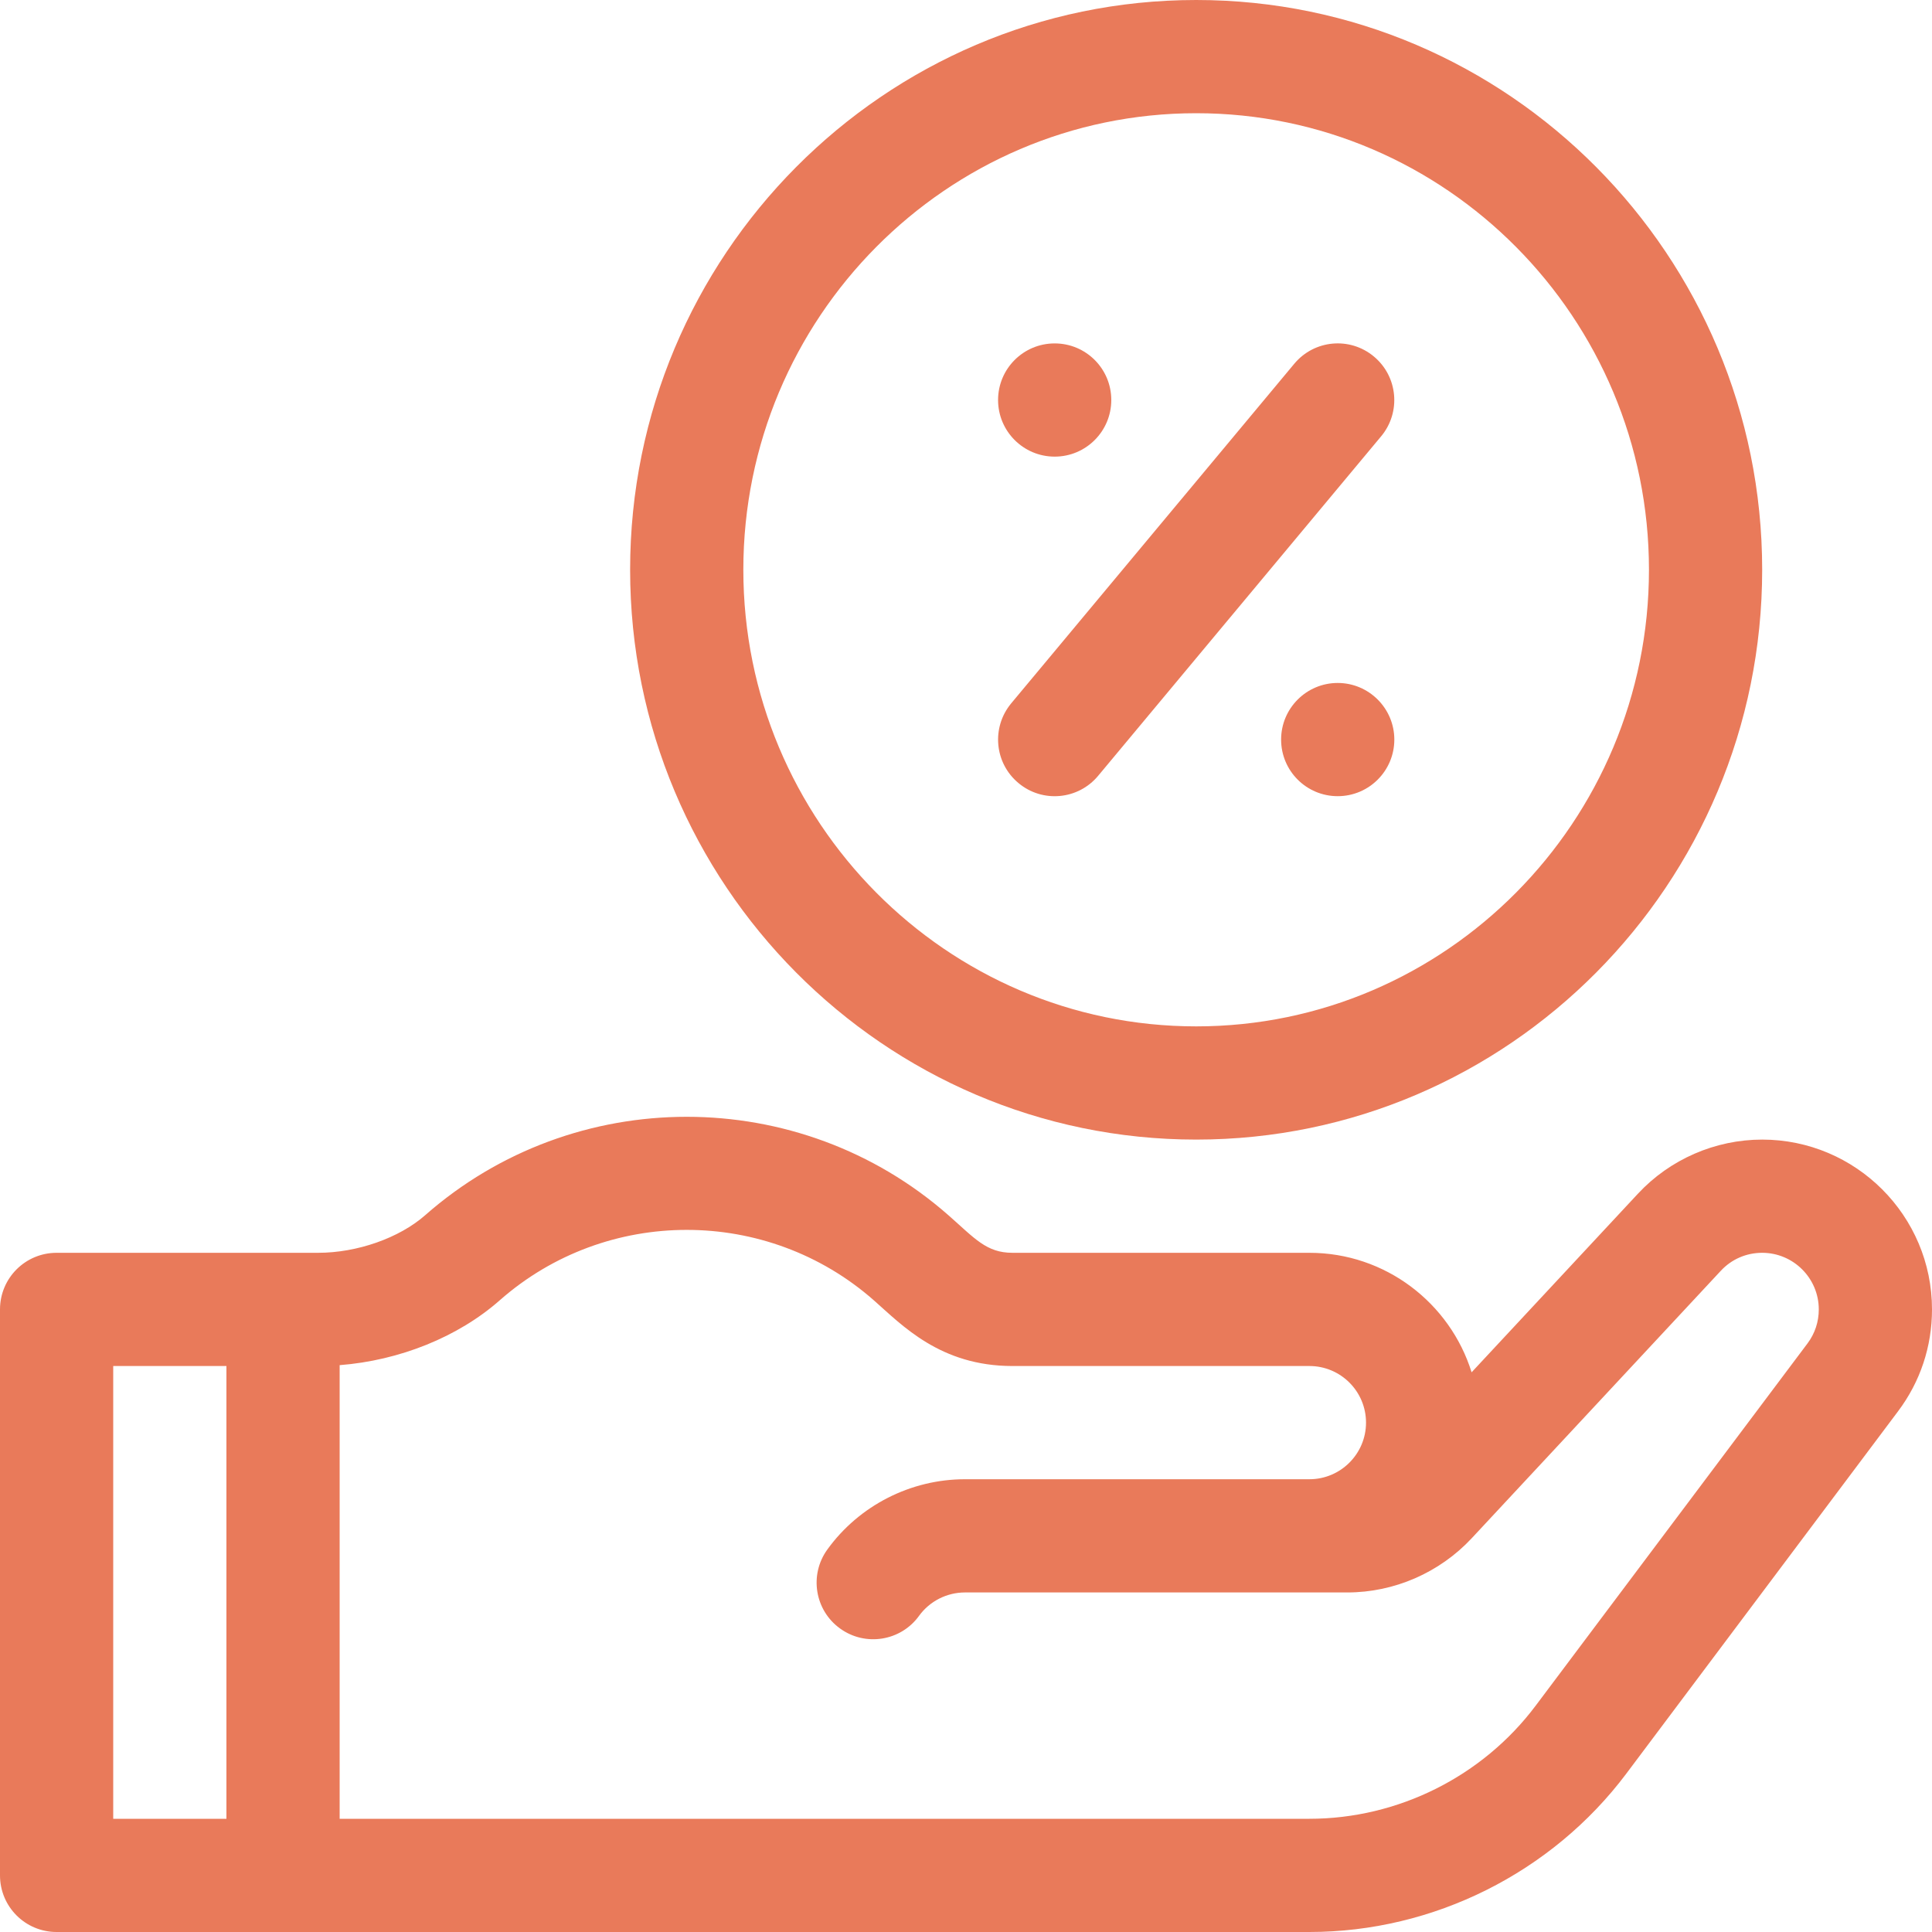 <svg width="20" height="20" viewBox="0 0 20 20" fill="none" xmlns="http://www.w3.org/2000/svg">
<g clip-path="url(#clip0)">
    <path d="M18.242 11.797C17.756 11.797 17.287 12.001 16.956 12.357L15.234 14.206C15.011 13.49 14.343 12.969 13.555 12.969H10.481C10.211 12.969 10.092 12.821 9.819 12.581C8.274 11.221 5.944 11.221 4.4 12.581C4.132 12.816 3.697 12.969 3.293 12.969H0.586C0.262 12.969 0 13.231 0 13.555V19.414C0 19.738 0.262 20 0.586 20H13.555C14.839 20 16.065 19.387 16.836 18.36L19.649 14.609C19.879 14.303 20 13.938 20 13.555C20 12.585 19.211 11.797 18.242 11.797ZM2.344 18.828H1.172V14.141H2.344V18.828ZM18.712 13.906L15.898 17.656C15.348 18.39 14.472 18.828 13.555 18.828H3.516V14.132C4.135 14.084 4.742 13.841 5.174 13.46C6.277 12.489 7.941 12.489 9.045 13.46C9.339 13.719 9.733 14.141 10.481 14.141H13.555C13.878 14.141 14.141 14.403 14.141 14.727C14.141 15.05 13.878 15.313 13.555 15.313H9.989C9.427 15.313 8.894 15.585 8.565 16.04C8.375 16.302 8.434 16.669 8.696 16.858C8.958 17.048 9.325 16.989 9.514 16.727C9.624 16.575 9.802 16.485 9.989 16.485H13.947C14.434 16.485 14.902 16.28 15.234 15.925L17.813 13.156C17.925 13.035 18.078 12.969 18.242 12.969C18.565 12.969 18.828 13.232 18.828 13.555C18.828 13.683 18.788 13.804 18.712 13.906Z" fill="#E97A5A"/>
    <path d="M10.918 4.727C11.242 4.727 11.504 4.464 11.504 4.141C11.504 3.817 11.242 3.555 10.918 3.555C10.594 3.555 10.332 3.817 10.332 4.141C10.332 4.464 10.594 4.727 10.918 4.727Z" fill="#E97A5A"/>
    <path d="M13.848 8.242C14.171 8.242 14.434 7.98 14.434 7.656C14.434 7.333 14.171 7.07 13.848 7.07C13.524 7.07 13.262 7.333 13.262 7.656C13.262 7.98 13.524 8.242 13.848 8.242Z" fill="#E97A5A"/>
    <path d="M14.223 3.691C13.974 3.483 13.605 3.517 13.398 3.766L10.468 7.281C10.261 7.53 10.294 7.899 10.543 8.106C10.791 8.314 11.161 8.28 11.368 8.031L14.298 4.516C14.505 4.267 14.471 3.898 14.223 3.691Z" fill="#E97A5A"/>
    <path d="M12.383 0C9.152 0 6.523 2.646 6.523 5.898C6.523 9.151 9.152 11.797 12.383 11.797C15.614 11.797 18.242 9.151 18.242 5.898C18.242 2.646 15.614 0 12.383 0ZM12.383 10.625C9.798 10.625 7.695 8.505 7.695 5.898C7.695 3.292 9.798 1.172 12.383 1.172C14.967 1.172 17.07 3.292 17.07 5.898C17.07 8.505 14.967 10.625 12.383 10.625Z" fill="#E97A5A"/>
</g>
<defs>
    <clipPath id="clip0">
        <rect width="20" height="20" fill="white"/>
    </clipPath>
</defs>
</svg>
